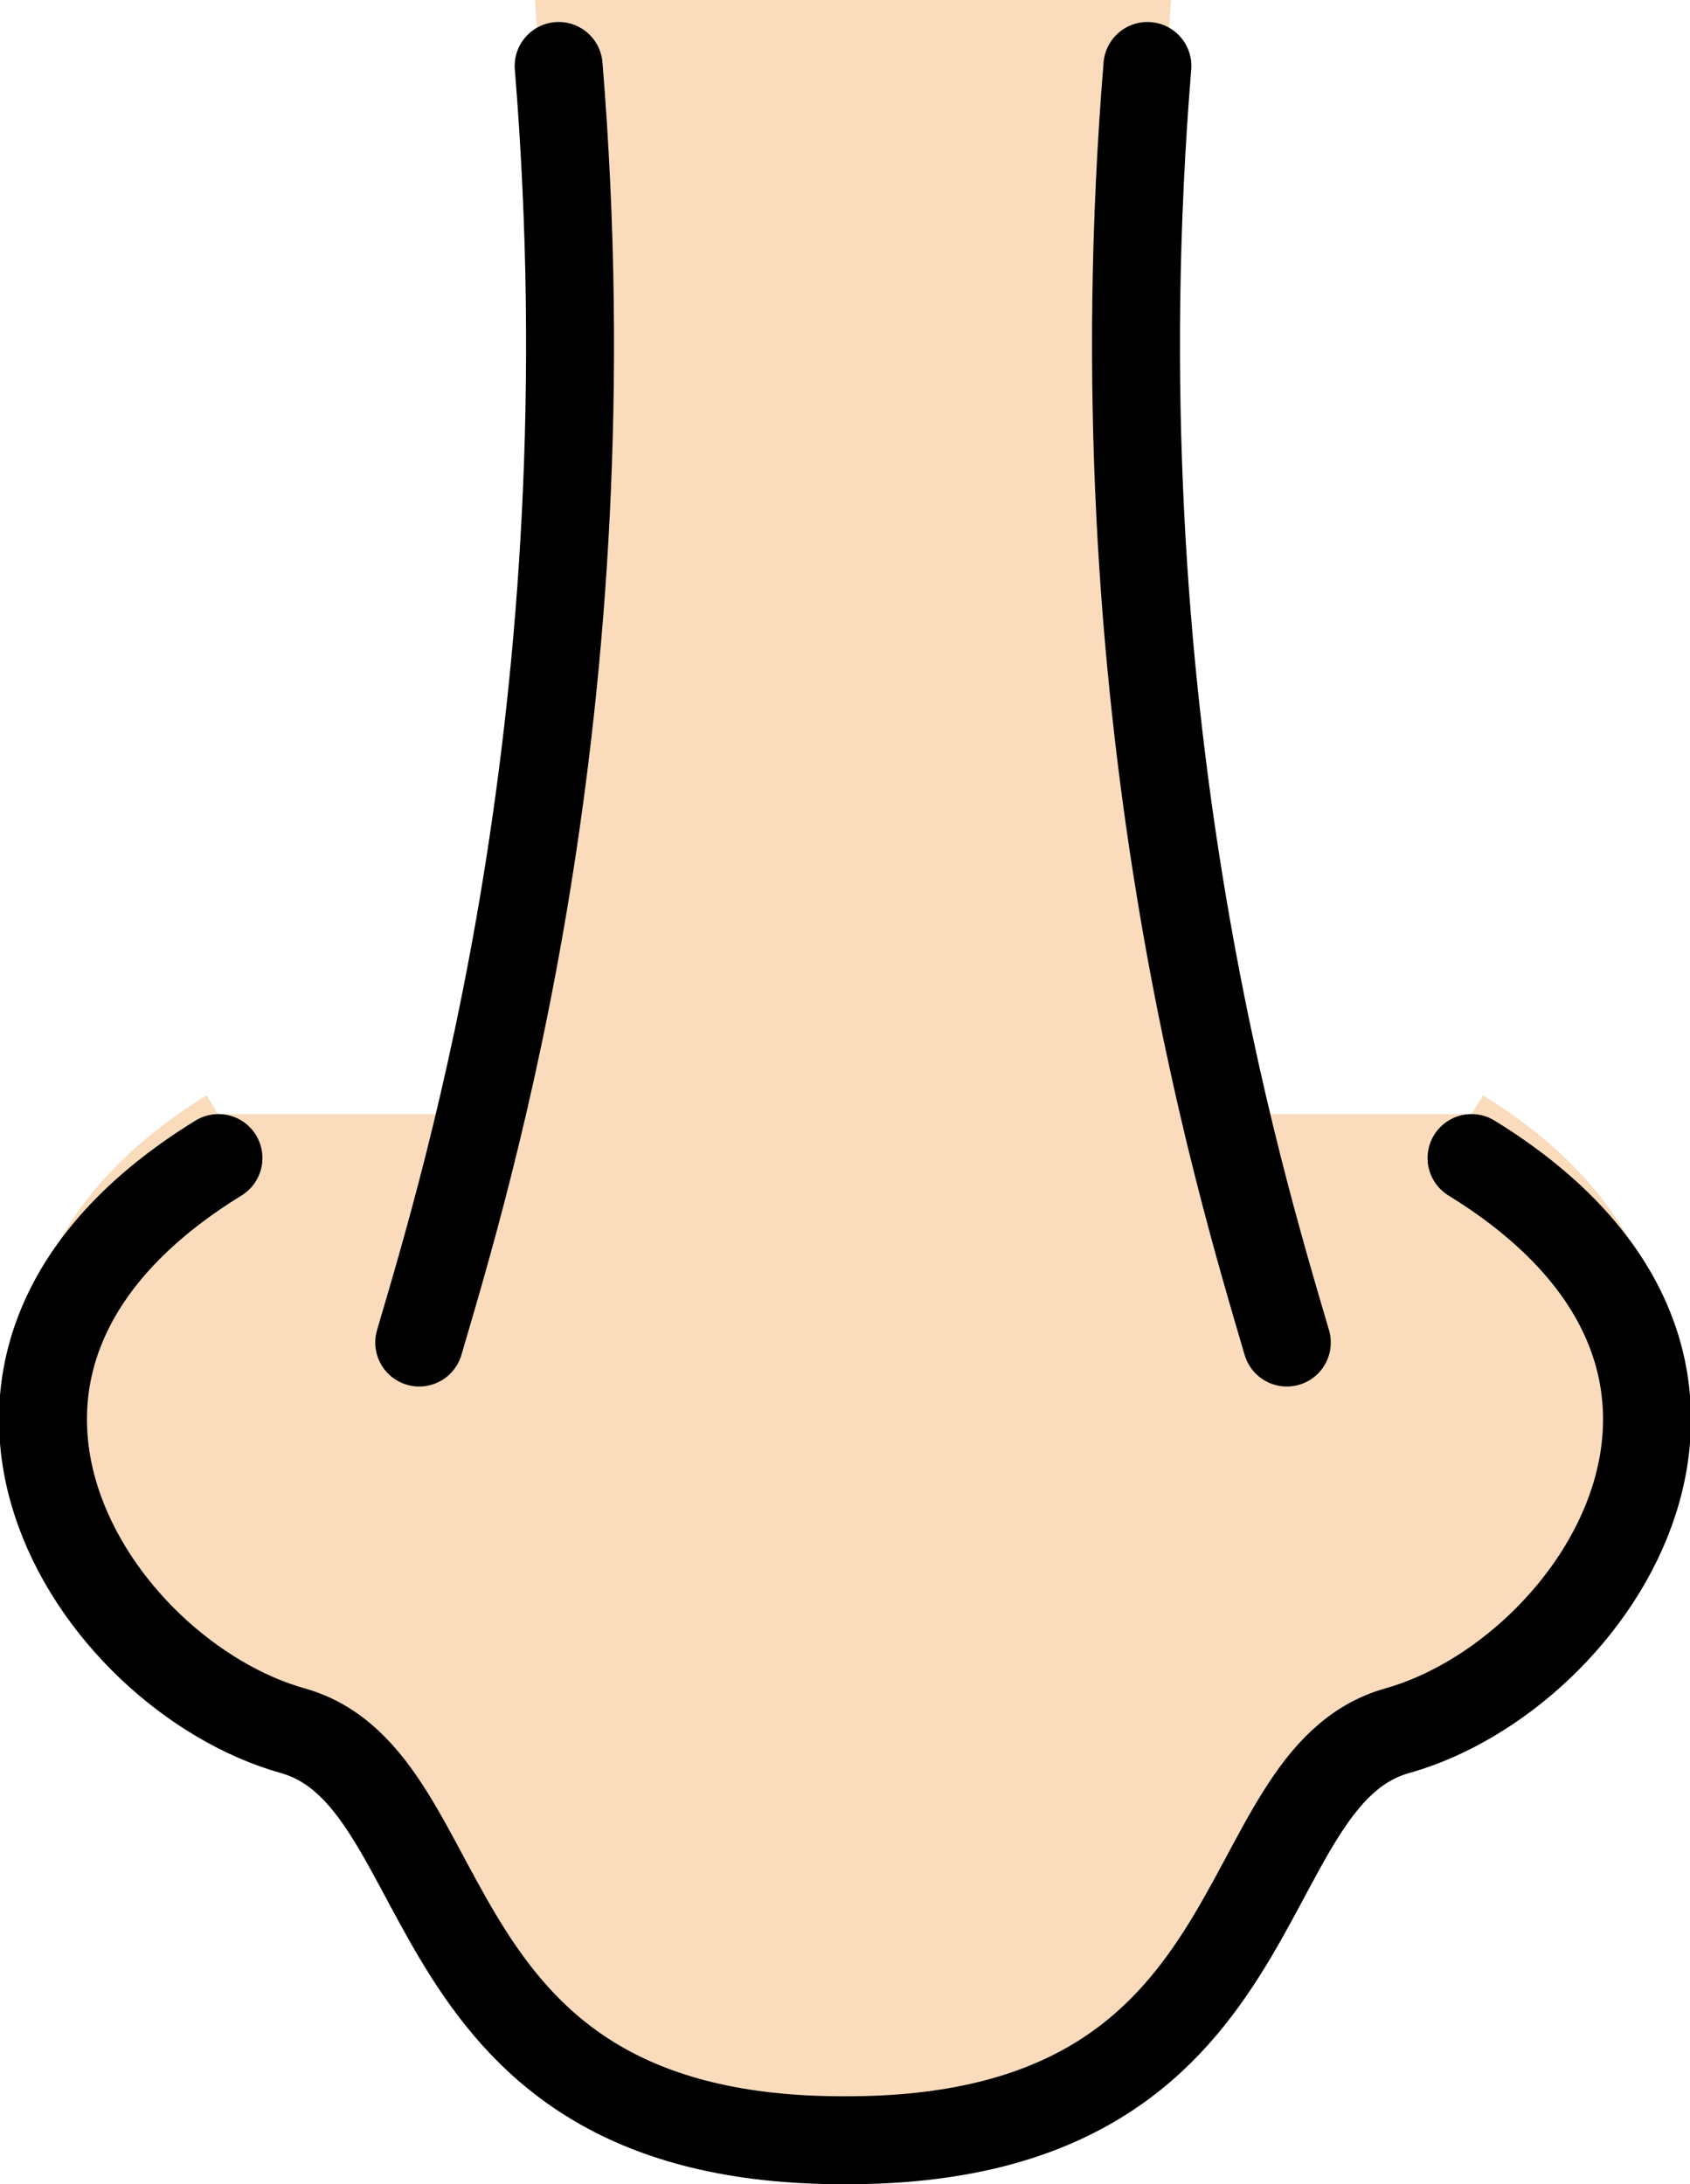 <?xml version="1.0" encoding="UTF-8" standalone="no"?>
<svg
   id="emoji"
   viewBox="0 0 38.438 49.667"
   version="1.1"
   sodipodi:docname="1f443-1f3fb.svg"
   width="38.438"
   height="49.667"
   xmlns:inkscape="http://www.inkscape.org/namespaces/inkscape"
   xmlns:sodipodi="http://sodipodi.sourceforge.net/DTD/sodipodi-0.dtd"
   xmlns="http://www.w3.org/2000/svg"
   xmlns:svg="http://www.w3.org/2000/svg">
  <defs
     id="defs5" />
  <sodipodi:namedview
     id="namedview5"
     pagecolor="#ffffff"
     bordercolor="#000000"
     borderopacity="0.25"
     inkscape:showpageshadow="2"
     inkscape:pageopacity="0.0"
     inkscape:pagecheckerboard="0"
     inkscape:deskcolor="#d1d1d1" />
  <g
     id="color"
     transform="translate(-16.781,-11.375)" />
  <g
     id="hair"
     transform="translate(-16.781,-11.375)" />
  <g
     id="skin"
     transform="translate(-16.781,-11.375)">
    <path
       fill="#fadcbc"
       stroke="#fadcbc"
       d="M 46.05,41.903 C 44.971,38.097 41.678,27.036 42.878,11.875 h -13.391 c 1.2,15.161 -2.093,26.222 -3.171,30.028"
       id="path1" />
    <path
       fill="#fadcbc"
       stroke="#fadcbc"
       d="M 50.25,36.708 C 57.833,41.374 53.083,49.46 48.562,50.729 44.642,51.83 46,60.068 36,60.042 26,60.068 27.358,51.83 23.438,50.729 18.917,49.46 14.156,41.374 21.739,36.708"
       id="path2" />
  </g>
  <g
     id="skin-shadow"
     transform="translate(-16.781,-11.375)" />
  <g
     id="line"
     transform="translate(-16.781,-11.375)">
    <path
       fill="none"
       stroke="#000000"
       stroke-linecap="round"
       stroke-linejoin="round"
       stroke-miterlimit="10"
       stroke-width="2"
       d="m 29.487,12.875 c 1.2,14.656 -2.093,25.348 -3.171,29.028"
       id="path3" />
    <path
       fill="none"
       stroke="#000000"
       stroke-linecap="round"
       stroke-linejoin="round"
       stroke-miterlimit="10"
       stroke-width="2"
       d="m 42.878,12.875 c -1.2,14.656 2.093,25.348 3.171,29.028"
       id="path4" />
    <path
       fill="none"
       stroke="#000000"
       stroke-linecap="round"
       stroke-linejoin="round"
       stroke-miterlimit="10"
       stroke-width="2"
       d="M 50.25,37.708 C 57.833,42.375 53.083,49.46 48.562,50.729 44.642,51.83 46,60.068 36,60.042 26,60.068 27.358,51.83 23.438,50.729 18.917,49.46 14.167,42.375 21.75,37.708"
       id="path5" />
  </g>
</svg>
